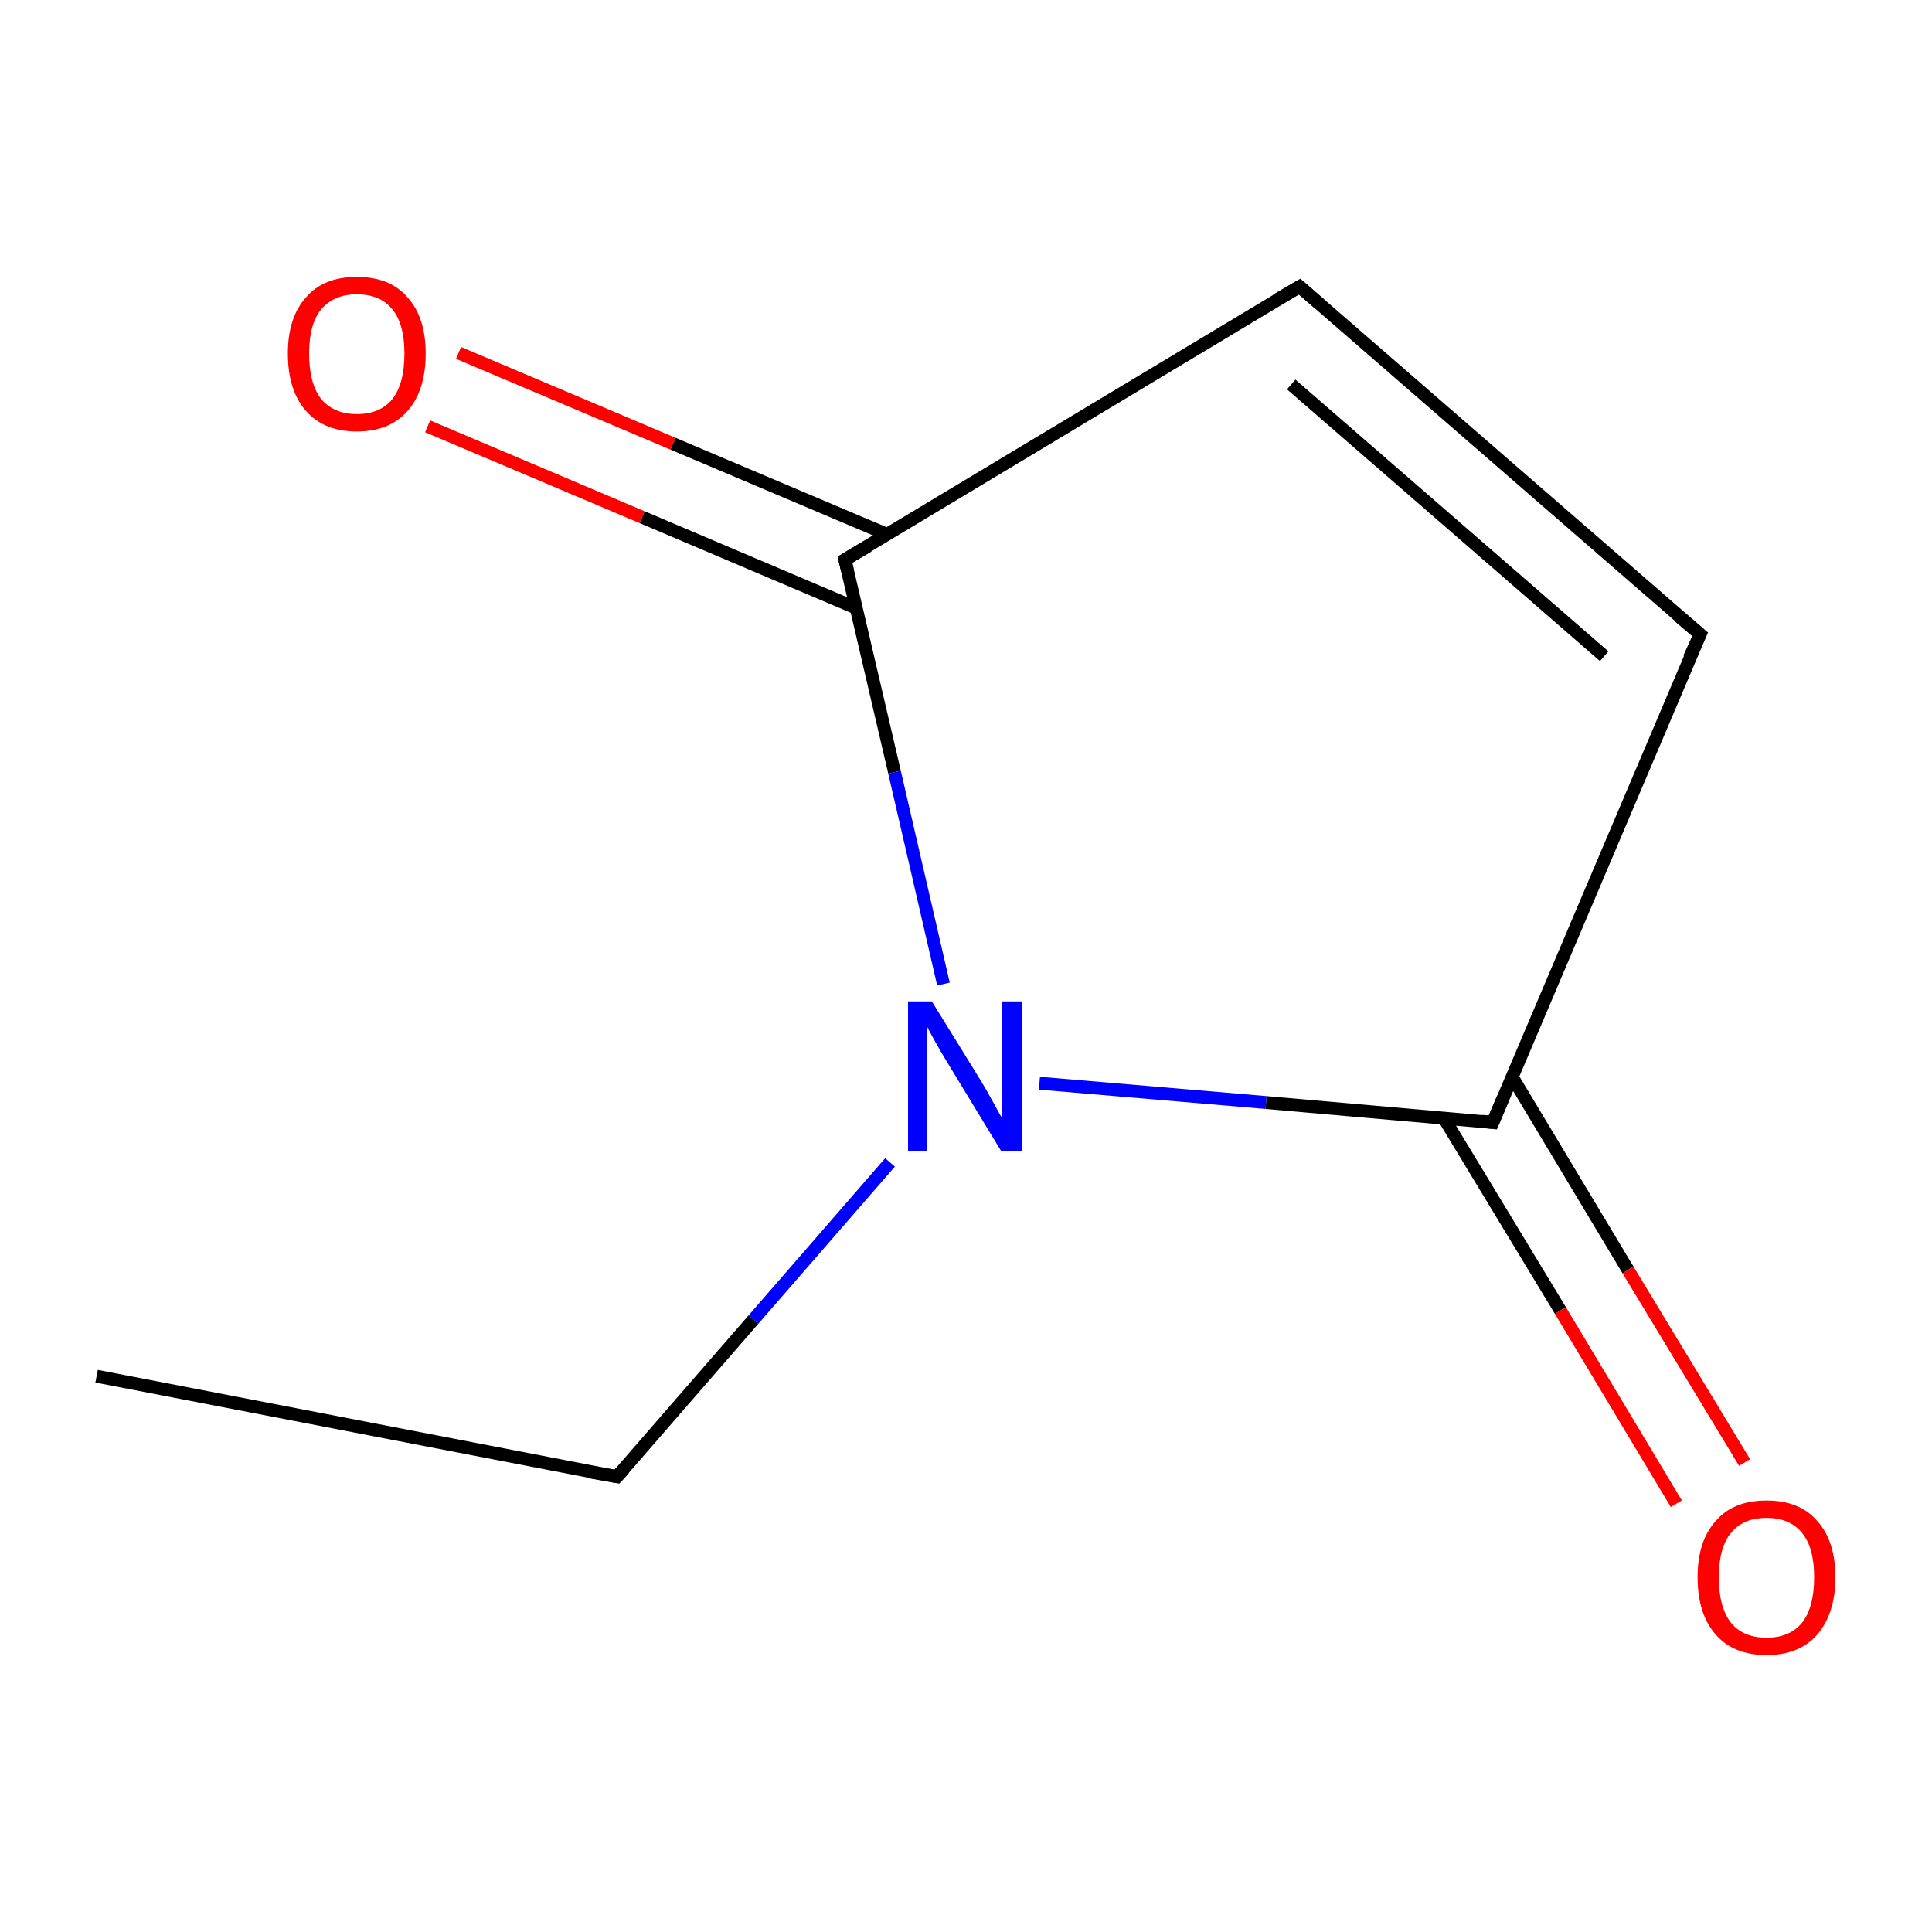 <?xml version='1.0' encoding='iso-8859-1'?>
<svg version='1.1' baseProfile='full'
              xmlns='http://www.w3.org/2000/svg'
                      xmlns:rdkit='http://www.rdkit.org/xml'
                      xmlns:xlink='http://www.w3.org/1999/xlink'
                  xml:space='preserve'
width='300px' height='300px' viewBox='0 0 300 300'>
<!-- END OF HEADER -->
<rect style='opacity:1.0;fill:#FFFFFF;stroke:none' width='300.0' height='300.0' x='0.0' y='0.0'> </rect>
<path class='bond-0 atom-0 atom-1' d='M 15.0,213.7 L 95.8,229.3' style='fill:none;fill-rule:evenodd;stroke:#000000;stroke-width:2.0px;stroke-linecap:butt;stroke-linejoin:miter;stroke-opacity:1' />
<path class='bond-1 atom-1 atom-2' d='M 95.8,229.3 L 117.0,204.9' style='fill:none;fill-rule:evenodd;stroke:#000000;stroke-width:2.0px;stroke-linecap:butt;stroke-linejoin:miter;stroke-opacity:1' />
<path class='bond-1 atom-1 atom-2' d='M 117.0,204.9 L 138.2,180.5' style='fill:none;fill-rule:evenodd;stroke:#0000FF;stroke-width:2.0px;stroke-linecap:butt;stroke-linejoin:miter;stroke-opacity:1' />
<path class='bond-2 atom-2 atom-3' d='M 161.4,168.2 L 196.6,171.2' style='fill:none;fill-rule:evenodd;stroke:#0000FF;stroke-width:2.0px;stroke-linecap:butt;stroke-linejoin:miter;stroke-opacity:1' />
<path class='bond-2 atom-2 atom-3' d='M 196.6,171.2 L 231.8,174.3' style='fill:none;fill-rule:evenodd;stroke:#000000;stroke-width:2.0px;stroke-linecap:butt;stroke-linejoin:miter;stroke-opacity:1' />
<path class='bond-3 atom-3 atom-4' d='M 224.2,173.6 L 242.3,203.5' style='fill:none;fill-rule:evenodd;stroke:#000000;stroke-width:2.0px;stroke-linecap:butt;stroke-linejoin:miter;stroke-opacity:1' />
<path class='bond-3 atom-3 atom-4' d='M 242.3,203.5 L 260.3,233.5' style='fill:none;fill-rule:evenodd;stroke:#FF0000;stroke-width:2.0px;stroke-linecap:butt;stroke-linejoin:miter;stroke-opacity:1' />
<path class='bond-3 atom-3 atom-4' d='M 234.8,167.2 L 252.8,197.2' style='fill:none;fill-rule:evenodd;stroke:#000000;stroke-width:2.0px;stroke-linecap:butt;stroke-linejoin:miter;stroke-opacity:1' />
<path class='bond-3 atom-3 atom-4' d='M 252.8,197.2 L 270.9,227.1' style='fill:none;fill-rule:evenodd;stroke:#FF0000;stroke-width:2.0px;stroke-linecap:butt;stroke-linejoin:miter;stroke-opacity:1' />
<path class='bond-4 atom-3 atom-5' d='M 231.8,174.3 L 264.0,98.5' style='fill:none;fill-rule:evenodd;stroke:#000000;stroke-width:2.0px;stroke-linecap:butt;stroke-linejoin:miter;stroke-opacity:1' />
<path class='bond-5 atom-5 atom-6' d='M 264.0,98.5 L 201.8,44.5' style='fill:none;fill-rule:evenodd;stroke:#000000;stroke-width:2.0px;stroke-linecap:butt;stroke-linejoin:miter;stroke-opacity:1' />
<path class='bond-5 atom-5 atom-6' d='M 249.1,101.9 L 200.5,59.7' style='fill:none;fill-rule:evenodd;stroke:#000000;stroke-width:2.0px;stroke-linecap:butt;stroke-linejoin:miter;stroke-opacity:1' />
<path class='bond-6 atom-6 atom-7' d='M 201.8,44.5 L 131.2,86.9' style='fill:none;fill-rule:evenodd;stroke:#000000;stroke-width:2.0px;stroke-linecap:butt;stroke-linejoin:miter;stroke-opacity:1' />
<path class='bond-7 atom-7 atom-8' d='M 137.8,83.0 L 104.5,68.9' style='fill:none;fill-rule:evenodd;stroke:#000000;stroke-width:2.0px;stroke-linecap:butt;stroke-linejoin:miter;stroke-opacity:1' />
<path class='bond-7 atom-7 atom-8' d='M 104.5,68.9 L 71.2,54.8' style='fill:none;fill-rule:evenodd;stroke:#FF0000;stroke-width:2.0px;stroke-linecap:butt;stroke-linejoin:miter;stroke-opacity:1' />
<path class='bond-7 atom-7 atom-8' d='M 132.9,94.4 L 99.7,80.3' style='fill:none;fill-rule:evenodd;stroke:#000000;stroke-width:2.0px;stroke-linecap:butt;stroke-linejoin:miter;stroke-opacity:1' />
<path class='bond-7 atom-7 atom-8' d='M 99.7,80.3 L 66.4,66.2' style='fill:none;fill-rule:evenodd;stroke:#FF0000;stroke-width:2.0px;stroke-linecap:butt;stroke-linejoin:miter;stroke-opacity:1' />
<path class='bond-8 atom-7 atom-2' d='M 131.2,86.9 L 138.9,119.9' style='fill:none;fill-rule:evenodd;stroke:#000000;stroke-width:2.0px;stroke-linecap:butt;stroke-linejoin:miter;stroke-opacity:1' />
<path class='bond-8 atom-7 atom-2' d='M 138.9,119.9 L 146.5,152.8' style='fill:none;fill-rule:evenodd;stroke:#0000FF;stroke-width:2.0px;stroke-linecap:butt;stroke-linejoin:miter;stroke-opacity:1' />
<path d='M 91.8,228.6 L 95.8,229.3 L 96.9,228.1' style='fill:none;stroke:#000000;stroke-width:2.0px;stroke-linecap:butt;stroke-linejoin:miter;stroke-miterlimit:10;stroke-opacity:1;' />
<path d='M 230.1,174.1 L 231.8,174.3 L 233.4,170.5' style='fill:none;stroke:#000000;stroke-width:2.0px;stroke-linecap:butt;stroke-linejoin:miter;stroke-miterlimit:10;stroke-opacity:1;' />
<path d='M 262.3,102.2 L 264.0,98.5 L 260.8,95.8' style='fill:none;stroke:#000000;stroke-width:2.0px;stroke-linecap:butt;stroke-linejoin:miter;stroke-miterlimit:10;stroke-opacity:1;' />
<path d='M 204.9,47.2 L 201.8,44.5 L 198.2,46.6' style='fill:none;stroke:#000000;stroke-width:2.0px;stroke-linecap:butt;stroke-linejoin:miter;stroke-miterlimit:10;stroke-opacity:1;' />
<path d='M 134.8,84.8 L 131.2,86.9 L 131.6,88.6' style='fill:none;stroke:#000000;stroke-width:2.0px;stroke-linecap:butt;stroke-linejoin:miter;stroke-miterlimit:10;stroke-opacity:1;' />
<path class='atom-2' d='M 144.7 155.5
L 152.3 167.8
Q 153.1 169.1, 154.3 171.3
Q 155.5 173.5, 155.6 173.6
L 155.6 155.5
L 158.7 155.5
L 158.7 178.8
L 155.5 178.8
L 147.3 165.3
Q 146.3 163.7, 145.3 161.9
Q 144.3 160.1, 144.0 159.5
L 144.0 178.8
L 141.0 178.8
L 141.0 155.5
L 144.7 155.5
' fill='#0000FF'/>
<path class='atom-4' d='M 263.6 244.9
Q 263.6 239.3, 266.4 236.2
Q 269.1 233.0, 274.3 233.0
Q 279.5 233.0, 282.2 236.2
Q 285.0 239.3, 285.0 244.9
Q 285.0 250.5, 282.2 253.8
Q 279.4 257.0, 274.3 257.0
Q 269.2 257.0, 266.4 253.8
Q 263.6 250.6, 263.6 244.9
M 274.3 254.3
Q 277.9 254.3, 279.8 252.0
Q 281.7 249.6, 281.7 244.9
Q 281.7 240.3, 279.8 238.0
Q 277.9 235.7, 274.3 235.7
Q 270.7 235.7, 268.8 238.0
Q 266.9 240.3, 266.9 244.9
Q 266.9 249.6, 268.8 252.0
Q 270.7 254.3, 274.3 254.3
' fill='#FF0000'/>
<path class='atom-8' d='M 44.7 54.9
Q 44.7 49.3, 47.5 46.2
Q 50.2 43.0, 55.4 43.0
Q 60.6 43.0, 63.3 46.2
Q 66.1 49.3, 66.1 54.9
Q 66.1 60.6, 63.3 63.8
Q 60.5 67.0, 55.4 67.0
Q 50.3 67.0, 47.5 63.8
Q 44.7 60.6, 44.7 54.9
M 55.4 64.3
Q 59.0 64.3, 60.9 62.0
Q 62.8 59.6, 62.8 54.9
Q 62.8 50.3, 60.9 48.0
Q 59.0 45.7, 55.4 45.7
Q 51.9 45.7, 49.9 48.0
Q 48.0 50.3, 48.0 54.9
Q 48.0 59.6, 49.9 62.0
Q 51.9 64.3, 55.4 64.3
' fill='#FF0000'/>
</svg>
